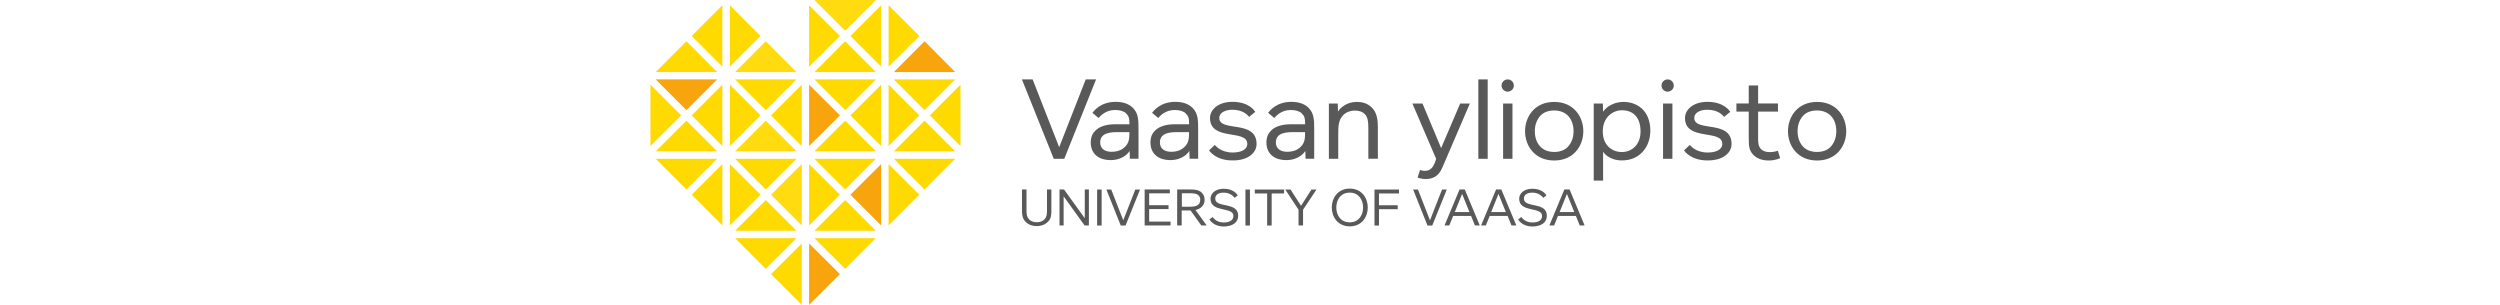 <svg height="25" viewBox="0 0 205 52" fill="none" xmlns="http://www.w3.org/2000/svg">
<g id="Layer_1" clip-path="url(#clip0_1106_16432)">
<path id="Vector" d="M76.258 13.544H74.483L69.955 25.105L65.426 13.544H63.596L69.032 27.087H70.822L76.245 13.544H76.258ZM83.484 27.087V21.953C83.484 20.412 83.443 19.325 82.549 18.416C81.902 17.769 80.952 17.37 79.589 17.37C76.947 17.37 75.832 18.994 75.625 19.242L76.671 20.123C76.947 19.848 77.8 18.76 79.493 18.76C80.319 18.76 81.007 18.98 81.365 19.338C81.833 19.806 81.943 20.164 81.943 21.196H79.975C79.19 21.196 77.291 21.114 76.121 22.284C75.667 22.738 75.336 23.344 75.336 24.307C75.336 26.372 76.892 27.308 78.681 27.308C81.007 27.308 81.86 25.904 81.971 25.752L82.012 27.074H83.498V27.101L83.484 27.087ZM81.929 22.545C81.929 23.481 81.929 24.335 81.158 25.064C80.691 25.518 79.989 25.89 78.874 25.89C77.869 25.89 76.947 25.436 76.947 24.307C76.947 22.6 78.777 22.532 80.057 22.532H81.915L81.929 22.545ZM93.656 27.087V21.953C93.656 20.412 93.615 19.325 92.72 18.416C92.073 17.769 91.124 17.37 89.761 17.37C87.118 17.37 86.003 18.994 85.797 19.242L86.843 20.123C87.118 19.848 87.972 18.76 89.665 18.76C90.49 18.76 91.179 18.98 91.536 19.338C92.004 19.806 92.115 20.164 92.115 21.196H90.146C89.362 21.196 87.462 21.114 86.292 22.284C85.838 22.738 85.522 23.344 85.522 24.307C85.522 26.372 87.077 27.308 88.866 27.308C91.192 27.308 92.046 25.904 92.156 25.752L92.197 27.074H93.67V27.101L93.656 27.087ZM92.101 22.545C92.101 23.481 92.101 24.335 91.33 25.064C90.862 25.518 90.16 25.89 89.045 25.89C88.04 25.89 87.132 25.436 87.132 24.307C87.132 22.6 88.963 22.532 90.243 22.532H92.101V22.545ZM103.621 24.555C103.621 20.357 97.262 22.587 97.262 20.123C97.262 19.159 98.377 18.719 99.478 18.719C101.378 18.719 102.121 19.682 102.355 19.93L103.401 19.077C103.236 18.843 102.314 17.37 99.492 17.37C97.097 17.37 95.679 18.691 95.679 20.123C95.679 24.128 102.038 21.981 102.038 24.541C102.038 25.587 100.841 26.014 99.561 26.014C97.551 26.014 96.698 24.926 96.491 24.72L95.514 25.656C95.666 25.849 96.725 27.363 99.506 27.363C102.258 27.39 103.621 26 103.621 24.569M113.449 27.087V21.953C113.449 20.412 113.407 19.325 112.513 18.416C111.879 17.769 110.916 17.37 109.553 17.37C106.911 17.37 105.796 18.994 105.589 19.242L106.635 20.123C106.911 19.848 107.764 18.76 109.457 18.76C110.283 18.76 110.971 18.98 111.329 19.338C111.797 19.806 111.907 20.164 111.907 21.196H109.939C109.154 21.196 107.255 21.114 106.085 22.284C105.631 22.738 105.3 23.344 105.3 24.307C105.3 26.372 106.856 27.308 108.645 27.308C110.971 27.308 111.824 25.904 111.935 25.752L111.976 27.074H113.462V27.101L113.449 27.087ZM111.893 22.545C111.893 23.481 111.893 24.335 111.122 25.064C110.668 25.518 109.953 25.89 108.838 25.89C107.833 25.89 106.911 25.436 106.911 24.307C106.911 22.6 108.741 22.532 110.021 22.532H111.879L111.893 22.545ZM124.308 27.087V21.623C124.308 20.563 124.184 19.27 123.331 18.402C122.546 17.59 121.624 17.384 120.771 17.384C118.527 17.384 117.619 18.87 117.509 19.022L117.468 17.659H115.954V27.087H117.55V22.889C117.55 21.568 117.578 20.481 118.404 19.627C118.954 19.077 119.752 18.857 120.303 18.857C121.198 18.857 121.734 19.091 122.092 19.476C122.602 19.985 122.684 20.825 122.684 21.83V27.074H124.308V27.101V27.087ZM140.013 17.659H138.347L135.099 25.257L131.92 17.659H130.199L134.246 27.087L134.053 27.707C133.695 28.56 133.269 29.138 132.319 29.138C131.865 29.138 131.589 29.028 131.507 28.987L131.08 30.267C131.245 30.349 131.782 30.542 132.47 30.542C134.108 30.542 134.879 29.606 135.306 28.574L139.999 17.659H140.013ZM143.041 13.544H141.444V27.087H143.041V13.544ZM147.5 14.59C147.5 14.012 147.032 13.544 146.454 13.544C145.876 13.544 145.408 14.012 145.408 14.59C145.408 15.168 145.876 15.636 146.454 15.636C147.046 15.608 147.5 15.168 147.5 14.59ZM147.266 17.659H145.67V27.087H147.266V17.659ZM159.351 22.38C159.351 19.93 157.727 17.384 154.382 17.384C151.038 17.384 149.414 19.916 149.414 22.38C149.414 24.844 151.038 27.376 154.382 27.376C157.727 27.376 159.351 24.844 159.351 22.38ZM157.686 22.38C157.686 23.591 157.259 24.486 156.667 25.092C156.13 25.628 155.346 25.917 154.382 25.917C153.419 25.917 152.648 25.615 152.098 25.092C151.506 24.5 151.079 23.605 151.079 22.38C151.079 21.155 151.506 20.274 152.098 19.669C152.634 19.132 153.419 18.843 154.382 18.843C155.346 18.843 156.103 19.146 156.667 19.669C157.259 20.247 157.686 21.155 157.686 22.38ZM170.789 22.38C170.789 18.567 168.215 17.384 166.261 17.384C163.893 17.384 162.833 18.87 162.723 19.049L162.682 17.659H161.127V30.804H162.723V25.876C162.806 26.028 163.701 27.363 165.958 27.363C169.027 27.363 170.775 24.968 170.775 22.366M169.11 22.435C169.11 24.651 167.665 25.931 165.917 25.931C164.292 25.931 162.668 24.816 162.668 22.408C162.668 19.999 164.375 18.802 165.958 18.802C167.665 18.815 169.11 19.82 169.11 22.421M174.78 14.59C174.78 14.012 174.312 13.544 173.734 13.544C173.156 13.544 172.688 14.012 172.688 14.59C172.688 15.168 173.156 15.636 173.734 15.636C174.326 15.608 174.78 15.168 174.78 14.59ZM174.546 17.659H172.95V27.087H174.546V17.659ZM184.635 24.555C184.635 20.357 178.277 22.587 178.277 20.123C178.277 19.159 179.364 18.719 180.492 18.719C182.392 18.719 183.135 19.682 183.369 19.93L184.415 19.077C184.25 18.843 183.3 17.37 180.506 17.37C178.111 17.37 176.694 18.691 176.694 20.123C176.694 24.128 183.053 21.981 183.053 24.541C183.053 25.587 181.855 26.014 180.575 26.014C178.566 26.014 177.712 24.926 177.506 24.72L176.528 25.656C176.68 25.849 177.74 27.363 180.52 27.363C183.273 27.39 184.635 26 184.635 24.569M192.921 26.963L192.536 25.711C192.385 25.752 191.875 25.945 191.173 25.945C190.526 25.945 190.045 25.794 189.659 25.436C189.15 24.926 189.164 24.128 189.164 23.468V19.035H192.55V17.645H189.164V14.576H187.567V17.645H185.461V19.035H187.567V23.66C187.567 25.023 187.65 25.683 188.393 26.454C189.205 27.266 190.361 27.376 190.953 27.376C192.068 27.376 192.811 27.019 192.921 26.977M204.194 22.38C204.194 19.93 202.57 17.384 199.225 17.384C195.881 17.384 194.256 19.916 194.256 22.38C194.256 24.844 195.881 27.376 199.225 27.376C202.57 27.376 204.194 24.844 204.194 22.38ZM202.501 22.38C202.501 23.591 202.074 24.486 201.482 25.092C200.946 25.628 200.161 25.917 199.198 25.917C198.234 25.917 197.463 25.615 196.913 25.092C196.321 24.5 195.894 23.605 195.894 22.38C195.894 21.155 196.321 20.274 196.913 19.669C197.45 19.132 198.234 18.843 199.198 18.843C200.161 18.843 200.918 19.146 201.482 19.669C202.102 20.247 202.501 21.155 202.501 22.38Z" fill="#5A595A"/>
<path id="Vector_2" d="M26.048 24.913L20.804 19.682L26.048 14.438" fill="#FFDA00"/>
<path id="Vector_3" d="M13.784 24.913L19.015 19.682L13.784 14.438" fill="#FFDA00"/>
<path id="Vector_4" d="M14.679 13.544L19.909 18.788L25.153 13.544" fill="#FFDA00"/>
<path id="Vector_5" d="M14.679 25.807L19.909 20.577L25.153 25.807" fill="#FFDB0F"/>
<path id="Vector_6" d="M39.592 24.913L34.347 19.682L39.592 14.438" fill="#FFDA00"/>
<path id="Vector_7" d="M27.3 24.913L32.558 19.682L27.3 14.438" fill="#F7A40D"/>
<path id="Vector_8" d="M28.209 13.544L33.453 18.788L38.697 13.544" fill="#FFDA00"/>
<path id="Vector_9" d="M28.209 25.807L33.453 20.577L38.697 25.807" fill="#FFDA00"/>
<path id="Vector_10" d="M53.121 24.913L47.891 19.682L53.121 14.438" fill="#FFDA00"/>
<path id="Vector_11" d="M40.858 24.913L46.102 19.682L40.858 14.438" fill="#FFDA00"/>
<path id="Vector_12" d="M41.752 13.544L46.996 18.788L52.213 13.544" fill="#FFDA00"/>
<path id="Vector_13" d="M41.752 25.807L46.996 20.577L52.213 25.807" fill="#FFDA00"/>
<path id="Vector_14" d="M12.504 24.913L7.274 19.682L12.504 14.438" fill="#FFDA00"/>
<path id="Vector_15" d="M0.24 24.913L5.485 19.682L0.24 14.438" fill="#FFDA00"/>
<path id="Vector_16" d="M1.135 13.544L6.379 18.788L11.61 13.544" fill="#F7A40D"/>
<path id="Vector_17" d="M1.135 25.807L6.379 20.577L11.61 25.807" fill="#FFDA00"/>
<path id="Vector_18" d="M13.784 11.369L19.015 6.139L13.784 0.895" fill="#FFDA00"/>
<path id="Vector_19" d="M14.679 12.291L19.909 7.033L25.153 12.291" fill="#FFDB0F"/>
<path id="Vector_20" d="M39.592 11.369L34.347 6.139L39.592 0.895" fill="#FFDA00"/>
<path id="Vector_21" d="M27.3 11.369L32.558 6.139L27.3 0.895" fill="#FFDA00"/>
<path id="Vector_22" d="M28.209 0L33.453 5.244L38.697 0" fill="#FFDB0F"/>
<path id="Vector_23" d="M28.209 12.291L33.453 7.033L38.697 12.291" fill="#FFDA00"/>
<path id="Vector_24" d="M40.858 11.369L46.102 6.139L40.858 0.895" fill="#FFDA00"/>
<path id="Vector_25" d="M41.752 12.291L46.996 7.033L52.213 12.291" fill="#F7A40D"/>
<path id="Vector_26" d="M12.504 11.369L7.274 6.139L12.504 0.895" fill="#FFDA00"/>
<path id="Vector_27" d="M1.135 12.291L6.379 7.033L11.61 12.291" fill="#FFDA00"/>
<path id="Vector_28" d="M26.048 38.456L20.804 33.212L26.048 27.982" fill="#FFDB0F"/>
<path id="Vector_29" d="M13.784 38.456L19.015 33.212L13.784 27.982" fill="#FFDA00"/>
<path id="Vector_30" d="M14.679 27.087L19.909 32.318L25.153 27.087" fill="#FFDA00"/>
<path id="Vector_31" d="M14.679 39.351L19.909 34.121L25.153 39.351" fill="#FFDA00"/>
<path id="Vector_32" d="M39.592 38.456L34.347 33.212L39.592 27.982" fill="#F7A40D"/>
<path id="Vector_33" d="M27.3 38.456L32.558 33.212L27.3 27.982" fill="#FFDA00"/>
<path id="Vector_34" d="M28.209 27.087L33.453 32.318L38.669 27.087" fill="#FFDA00"/>
<path id="Vector_35" d="M28.209 39.351L33.453 34.121L38.669 39.351" fill="#FFDA00"/>
<path id="Vector_36" d="M40.858 38.456L46.102 33.212L40.858 27.982" fill="#FFDA00"/>
<path id="Vector_37" d="M41.752 27.087L46.996 32.318L52.213 27.087" fill="#FFDA00"/>
<path id="Vector_38" d="M12.504 38.456L7.274 33.212L12.504 27.982" fill="#FFDA00"/>
<path id="Vector_39" d="M1.135 27.087L6.379 32.318L11.61 27.087" fill="#FFDA00"/>
<path id="Vector_40" d="M26.048 52L20.804 46.756L26.048 41.526" fill="#FFDA00"/>
<path id="Vector_41" d="M14.679 40.631L19.909 45.861L25.153 40.631" fill="#FFDA00"/>
<path id="Vector_42" d="M27.3 52L32.558 46.756L27.3 41.526" fill="#F7A40D"/>
<path id="Vector_43" d="M28.209 40.631L33.453 45.861L38.669 40.631" fill="#FFDA00"/>
<path id="Vector_44" d="M68.62 35.896V32.318H67.876V35.896C67.876 36.584 67.808 37.052 67.408 37.452C67.106 37.754 66.638 37.906 66.128 37.906C65.619 37.906 65.151 37.741 64.848 37.438C64.38 36.97 64.38 36.378 64.38 35.8V32.318H63.609V35.855C63.609 36.406 63.609 37.218 64.229 37.837C64.738 38.346 65.385 38.566 66.128 38.566C66.871 38.566 67.518 38.333 68.028 37.837C68.606 37.286 68.62 36.626 68.62 35.896ZM75.02 38.456V32.318H74.318V37.218L70.781 32.318H70.01V38.456H70.712V33.488L74.29 38.456H75.02ZM77.195 32.331H76.424V38.47H77.195V32.331ZM83.746 32.331H82.934L80.883 37.575L78.832 32.331H78.007L80.457 38.47H81.269L83.746 32.331ZM88.949 38.456V37.796H85.301V35.662H88.605V35.002H85.301V32.978H88.825V32.318H84.531V38.456H88.949ZM95.115 38.456L93.202 35.814C93.312 35.786 94.757 35.538 94.757 34.066C94.757 33.666 94.633 33.212 94.262 32.855C93.766 32.359 93.064 32.318 92.28 32.318H90.078V38.456H90.848V35.896H92.362L94.193 38.456H95.115ZM94 34.107C94 35.194 92.982 35.263 92.087 35.263H90.876V32.965H92.156C92.734 32.965 93.367 32.965 93.752 33.35C93.918 33.543 94.014 33.777 94.014 34.121M100.483 36.791C100.483 34.341 96.574 35.552 96.574 33.873C96.574 33.185 97.152 32.855 98.019 32.855C99.231 32.855 99.795 33.639 99.877 33.749L100.414 33.322C100.304 33.171 99.726 32.194 98.019 32.194C96.546 32.194 95.762 33.02 95.762 33.901C95.762 36.309 99.671 35.222 99.671 36.819C99.671 37.562 99.024 37.947 98.033 37.947C96.725 37.947 96.244 37.135 96.12 37.011L95.583 37.438C95.666 37.562 96.312 38.635 98.033 38.635C99.547 38.608 100.483 37.933 100.483 36.805M102.493 32.331H101.722V38.47H102.493V32.331ZM108.315 32.992V32.331H103.318V32.992H105.424V38.47H106.195V32.992H108.301H108.315ZM113.834 32.331H112.981L111.205 35.098L109.416 32.331H108.521L110.778 35.772V38.456H111.549V35.772L113.834 32.331ZM122.588 35.387C122.588 33.804 121.583 32.166 119.518 32.166C117.454 32.166 116.449 33.804 116.449 35.387C116.449 36.97 117.454 38.608 119.518 38.608C121.583 38.608 122.588 36.97 122.588 35.387ZM121.789 35.387C121.789 36.695 121.06 37.92 119.505 37.92C117.949 37.92 117.22 36.681 117.22 35.387C117.22 34.093 117.949 32.855 119.505 32.855C121.06 32.855 121.789 34.093 121.789 35.387ZM127.914 32.992V32.331H123.73V38.47H124.501V35.676H127.694V35.015H124.501V32.992H127.914ZM136.063 32.331H135.251L133.2 37.575L131.149 32.331H130.323L132.773 38.47H133.585L136.063 32.331ZM141.692 38.456L139.132 32.318H138.237L135.677 38.456H136.489L137.15 36.832H140.206L140.866 38.456H141.692ZM139.944 36.172H137.425L138.678 33.075L139.93 36.172H139.944ZM147.927 38.456L145.367 32.318H144.472L141.912 38.456H142.724L143.385 36.832H146.441L147.101 38.456H147.927ZM146.152 36.172H143.633L144.885 33.075L146.138 36.172H146.152ZM153.13 36.791C153.13 34.341 149.221 35.552 149.221 33.873C149.221 33.185 149.799 32.855 150.666 32.855C151.877 32.855 152.442 33.639 152.524 33.749L153.061 33.322C152.951 33.171 152.373 32.194 150.666 32.194C149.193 32.194 148.409 33.02 148.409 33.901C148.409 36.309 152.318 35.222 152.318 36.819C152.318 37.562 151.685 37.947 150.68 37.947C149.386 37.947 148.891 37.135 148.767 37.011L148.23 37.438C148.313 37.562 148.959 38.635 150.68 38.635C152.221 38.608 153.13 37.933 153.13 36.805M159.571 38.456L157.011 32.318H156.117L153.557 38.456H154.369L155.029 36.832H158.085L158.746 38.456H159.571ZM157.823 36.172H155.305L156.557 33.075L157.81 36.172H157.823Z" fill="#5A595A"/>
</g>
<defs>
<clipPath id="clip0_1106_16432">
<rect width="203.953" height="52" fill="white" transform="translate(0.24)"/>
</clipPath>
</defs>
</svg>
